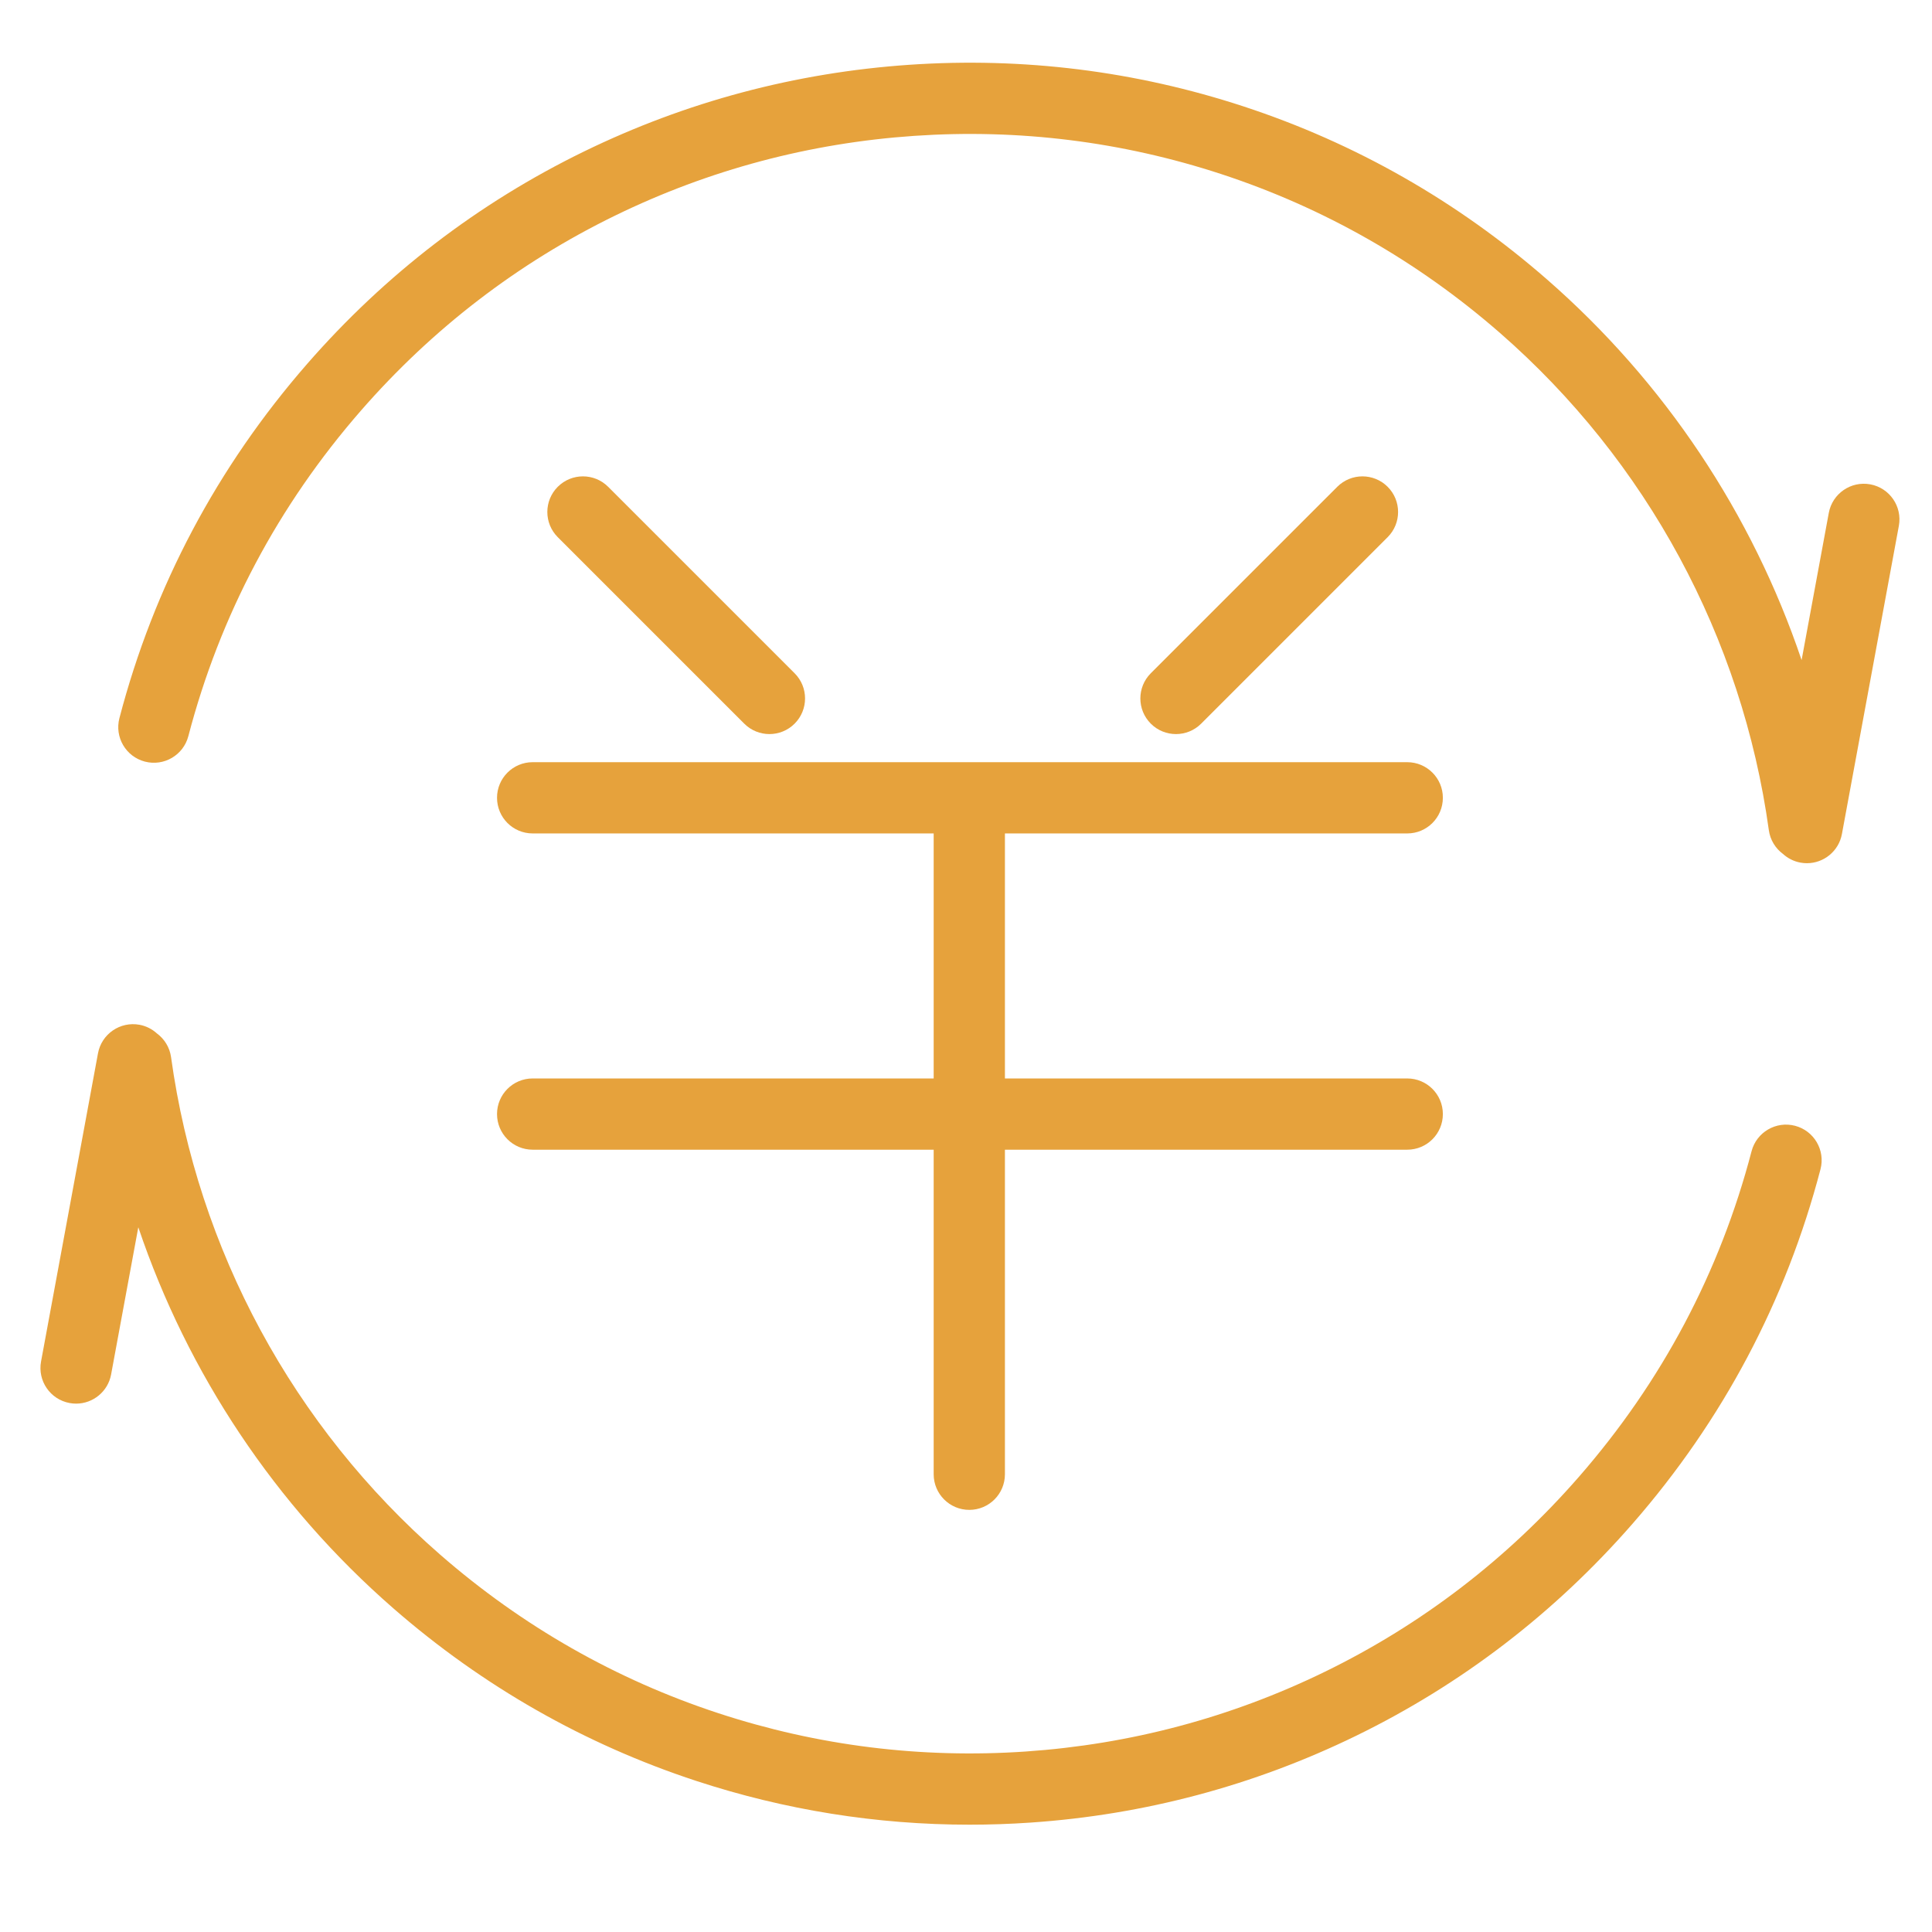 <svg t="1721012318564" class="icon" viewBox="0 0 1024 1024" version="1.1"
    xmlns="http://www.w3.org/2000/svg" p-id="1391" width="200" height="200">
    <path d="M991.298 256.715c-10.253-1.895-20.103 4.881-21.998 15.137l-14.414 78.017c-26.189-77.558-72.59-147.388-135.125-201.926-47.367-41.307-101.417-72.104-160.65-91.538-57.202-18.767-116.797-26.19-177.116-22.071-60.323 4.122-118.348 19.585-172.466 45.96-56.038 27.31-105.396 65.174-146.703 112.54C115.055 247.615 81.569 310.793 63.296 380.616c-2.64 10.088 3.397 20.407 13.486 23.047 10.088 2.641 20.406-3.398 23.047-13.486 16.783-64.132 47.555-122.177 91.458-172.522 37.968-43.537 83.316-78.33 134.786-103.414 49.723-24.233 103.05-38.442 158.497-42.231 55.447-3.789 110.209 3.033 162.769 20.276 54.404 17.85 104.065 46.151 147.602 84.118 77.81 67.86 128.446 161.476 142.578 263.602 0.725 5.233 3.532 9.659 7.465 12.574 2.517 2.297 5.673 3.957 9.271 4.621 1.16 0.214 2.314 0.317 3.453 0.317 8.927 0 16.864-6.359 18.545-15.454l30.181-163.35C1008.329 268.458 1001.552 258.61 991.298 256.715z" fill="#E6A23C" p-id="1392"></path>
    <path d="M951.411 596.689c-10.083-2.639-20.407 3.395-23.047 13.484-16.788 64.131-47.562 122.177-91.464 172.524-37.968 43.536-83.316 78.329-134.786 103.413-49.723 24.233-103.049 38.439-158.496 42.229-55.451 3.788-110.211-3.035-162.769-20.277-54.405-17.85-104.065-46.152-147.603-84.118-77.805-67.853-128.441-161.469-142.578-263.603-0.727-5.245-3.549-9.683-7.498-12.598-2.512-2.283-5.656-3.931-9.239-4.594-10.249-1.89-20.104 4.882-21.998 15.137L21.753 721.637c-1.895 10.255 4.882 20.104 15.137 21.998 1.159 0.214 2.314 0.318 3.453 0.318 8.927 0 16.865-6.36 18.546-15.455l14.415-78.022c26.19 77.564 72.591 147.394 135.123 201.927 47.368 41.307 101.418 72.105 160.65 91.538 46.979 15.413 95.562 23.177 144.846 23.177 10.724 0 21.488-0.368 32.269-1.105 60.323-4.121 118.348-19.584 172.465-45.957 56.038-27.31 105.395-65.173 146.703-112.541 47.768-54.781 81.256-117.959 99.534-187.78C967.536 609.648 961.5 599.329 951.411 596.689z" fill="#E6A23C" p-id="1393"></path>
    <path d="M407.815 389.076c4.832 0 9.665-1.844 13.351-5.531 7.374-7.374 7.374-19.329 0-26.702l-98.835-98.831c-7.374-7.374-19.329-7.374-26.702 0-7.374 7.374-7.374 19.329 0 26.702l98.835 98.831C398.151 387.232 402.983 389.076 407.815 389.076z" fill="#E6A23C" p-id="1394"></path>
    <path d="M636.647 383.545l98.835-98.831c7.374-7.374 7.374-19.328 0.001-26.702-7.375-7.375-19.33-7.375-26.703 0l-98.835 98.831c-7.374 7.374-7.374 19.328-0.001 26.702 3.688 3.688 8.519 5.531 13.352 5.531C628.128 389.076 632.961 387.232 636.647 383.545z" fill="#E6A23C" p-id="1395"></path>
    <path d="M282.316 571.602c-10.427 0-18.882 8.454-18.882 18.881s8.454 18.881 18.882 18.881l212.552 0 0 172.021c0 10.427 8.454 18.881 18.882 18.881s18.881-8.454 18.881-18.881L532.631 609.366l213.237 0c10.427 0 18.881-8.454 18.881-18.881s-8.454-18.881-18.881-18.881l-213.237 0L532.631 441.739l213.237 0c10.427 0 18.881-8.454 18.881-18.882s-8.454-18.882-18.881-18.882L282.316 403.975c-10.427 0-18.882 8.454-18.882 18.882s8.454 18.882 18.882 18.882l212.552 0 0 129.864L282.316 571.602z" fill="#E6A23C" p-id="1396"></path>
</svg>